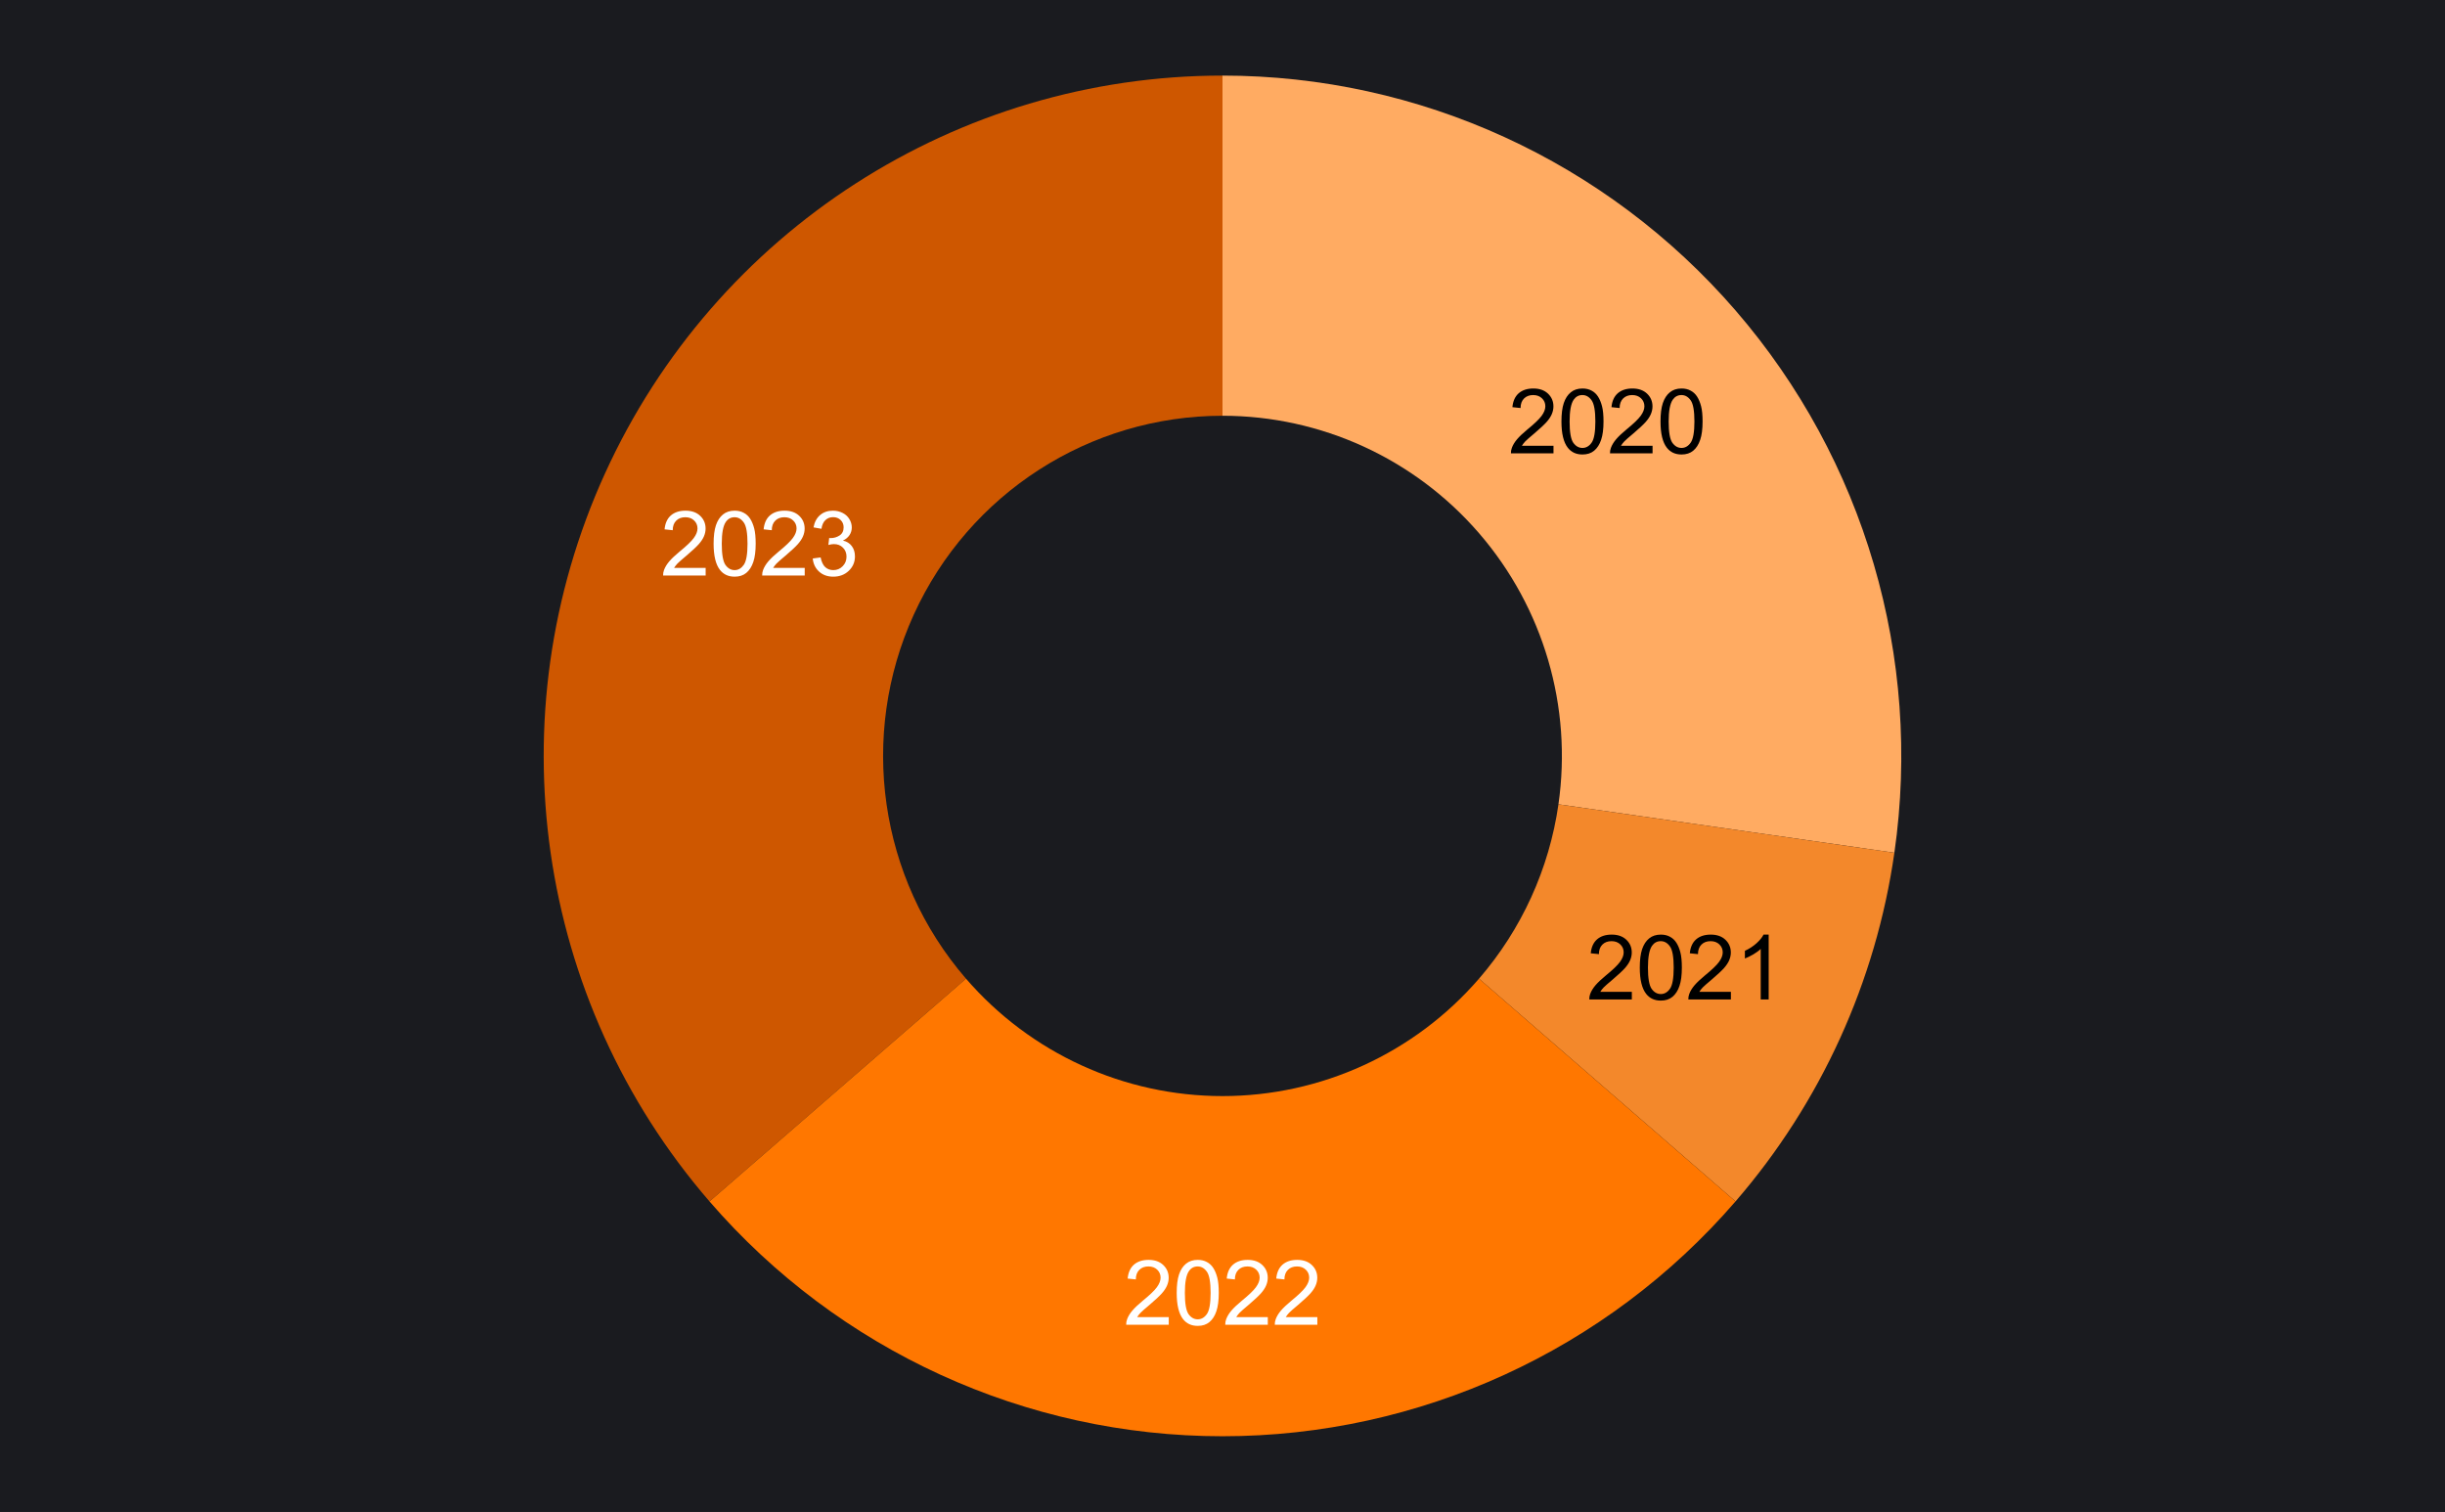 <svg width="600" height="371" viewBox="0 0 600 371" fill="none" xmlns="http://www.w3.org/2000/svg">
<rect x="0" y="0" width="600" height="371" fill="#333333" stroke="none"/>
<g clip-path="url(#clip0_1751_519)">
<path d="M0 0H600V371H0V0Z" fill="#1A1B1F"/>
<path d="M300 18.55C348.424 18.55 394.462 39.575 426.172 76.171C457.883 112.767 472.142 161.329 465.251 209.26L382.625 197.38C386.071 173.414 378.942 149.134 363.086 130.836C347.231 112.537 324.212 102.025 300 102.025V18.55Z" fill="#C9DAF8"/>
<path d="M465.25 209.259C460.696 240.939 447.131 270.641 426.172 294.829L363.086 240.164C373.565 228.071 380.348 213.219 382.625 197.38L465.25 209.259Z" fill="#6D9EEB"/>
<path d="M173.827 294.829C131.025 245.432 120.984 175.601 148.136 116.147C175.288 56.692 234.638 18.55 299.999 18.55V102.025C267.319 102.025 237.644 121.096 224.068 150.823C210.492 180.551 215.512 215.466 236.913 240.165L173.827 294.829Z" fill="#1C4587"/>
<path d="M426.173 294.829C394.462 331.425 348.424 352.45 300.001 352.45C251.577 352.45 205.539 331.425 173.828 294.829L236.914 240.165C252.77 258.463 275.789 268.975 300.001 268.975C324.212 268.975 347.231 258.463 363.087 240.165L426.173 294.829Z" fill="#1155CC"/>
<path d="M382.175 107.316V108.503H375.55C375.54 108.212 375.587 107.925 375.691 107.644C375.868 107.196 376.139 106.753 376.503 106.316C376.878 105.878 377.415 105.373 378.113 104.8C379.206 103.904 379.941 103.196 380.316 102.675C380.701 102.154 380.894 101.659 380.894 101.191C380.894 100.701 380.717 100.29 380.363 99.956C380.019 99.623 379.571 99.456 379.019 99.456C378.425 99.456 377.946 99.633 377.581 99.987C377.227 100.342 377.05 100.837 377.05 101.472L375.785 101.331C375.868 100.394 376.191 99.68 376.753 99.191C377.326 98.691 378.087 98.441 379.035 98.441C380.003 98.441 380.764 98.706 381.316 99.237C381.878 99.769 382.16 100.43 382.16 101.222C382.16 101.628 382.076 102.024 381.91 102.409C381.753 102.795 381.483 103.201 381.097 103.628C380.722 104.055 380.092 104.644 379.206 105.394C378.467 106.008 377.993 106.43 377.785 106.659C377.576 106.878 377.404 107.097 377.269 107.316H382.175ZM383.706 103.566C383.706 102.378 383.826 101.425 384.066 100.706C384.316 99.977 384.68 99.42 385.16 99.034C385.639 98.639 386.243 98.441 386.972 98.441C387.514 98.441 387.988 98.55 388.394 98.769C388.8 98.987 389.134 99.3 389.394 99.706C389.665 100.113 389.873 100.607 390.019 101.191C390.165 101.774 390.238 102.566 390.238 103.566C390.238 104.743 390.118 105.691 389.878 106.409C389.639 107.128 389.279 107.685 388.8 108.081C388.321 108.477 387.712 108.675 386.972 108.675C386.014 108.675 385.259 108.326 384.706 107.628C384.04 106.795 383.706 105.441 383.706 103.566ZM384.972 103.566C384.972 105.212 385.165 106.305 385.55 106.847C385.936 107.389 386.41 107.659 386.972 107.659C387.545 107.659 388.024 107.389 388.41 106.847C388.795 106.295 388.988 105.201 388.988 103.566C388.988 101.909 388.795 100.81 388.41 100.269C388.024 99.727 387.54 99.456 386.956 99.456C386.394 99.456 385.946 99.696 385.613 100.175C385.186 100.79 384.972 101.92 384.972 103.566ZM398.175 107.316V108.503H391.55C391.54 108.212 391.587 107.925 391.691 107.644C391.868 107.196 392.139 106.753 392.503 106.316C392.878 105.878 393.415 105.373 394.113 104.8C395.206 103.904 395.941 103.196 396.316 102.675C396.701 102.154 396.894 101.659 396.894 101.191C396.894 100.701 396.717 100.29 396.363 99.956C396.019 99.623 395.571 99.456 395.019 99.456C394.425 99.456 393.946 99.633 393.581 99.987C393.227 100.342 393.05 100.837 393.05 101.472L391.785 101.331C391.868 100.394 392.191 99.68 392.753 99.191C393.326 98.691 394.087 98.441 395.035 98.441C396.003 98.441 396.764 98.706 397.316 99.237C397.878 99.769 398.16 100.43 398.16 101.222C398.16 101.628 398.076 102.024 397.91 102.409C397.753 102.795 397.483 103.201 397.097 103.628C396.722 104.055 396.092 104.644 395.206 105.394C394.467 106.008 393.993 106.43 393.785 106.659C393.576 106.878 393.404 107.097 393.269 107.316H398.175ZM399.706 103.566C399.706 102.378 399.826 101.425 400.066 100.706C400.316 99.977 400.68 99.42 401.16 99.034C401.639 98.639 402.243 98.441 402.972 98.441C403.514 98.441 403.988 98.55 404.394 98.769C404.8 98.987 405.134 99.3 405.394 99.706C405.665 100.113 405.873 100.607 406.019 101.191C406.165 101.774 406.238 102.566 406.238 103.566C406.238 104.743 406.118 105.691 405.878 106.409C405.639 107.128 405.279 107.685 404.8 108.081C404.321 108.477 403.712 108.675 402.972 108.675C402.014 108.675 401.259 108.326 400.706 107.628C400.04 106.795 399.706 105.441 399.706 103.566ZM400.972 103.566C400.972 105.212 401.165 106.305 401.55 106.847C401.936 107.389 402.41 107.659 402.972 107.659C403.545 107.659 404.024 107.389 404.41 106.847C404.795 106.295 404.988 105.201 404.988 103.566C404.988 101.909 404.795 100.81 404.41 100.269C404.024 99.727 403.54 99.456 402.956 99.456C402.394 99.456 401.946 99.696 401.613 100.175C401.186 100.79 400.972 101.92 400.972 103.566ZM407.566 106.331L408.769 106.144C408.842 106.633 409.035 107.008 409.347 107.269C409.66 107.529 410.097 107.659 410.66 107.659C411.222 107.659 411.639 107.545 411.91 107.316C412.191 107.087 412.332 106.816 412.332 106.503C412.332 106.222 412.207 106.003 411.957 105.847C411.79 105.732 411.373 105.592 410.707 105.425C409.8 105.196 409.17 104.998 408.816 104.831C408.472 104.665 408.212 104.435 408.035 104.144C407.858 103.852 407.769 103.529 407.769 103.175C407.769 102.852 407.842 102.555 407.988 102.284C408.134 102.003 408.337 101.769 408.597 101.581C408.785 101.446 409.04 101.331 409.363 101.238C409.696 101.133 410.055 101.081 410.441 101.081C411.003 101.081 411.498 101.165 411.925 101.331C412.363 101.488 412.686 101.706 412.894 101.988C413.102 102.269 413.243 102.644 413.316 103.113L412.113 103.284C412.061 102.909 411.899 102.618 411.628 102.409C411.368 102.201 410.998 102.097 410.519 102.097C409.957 102.097 409.555 102.191 409.316 102.378C409.076 102.555 408.957 102.774 408.957 103.034C408.957 103.191 409.003 103.331 409.097 103.456C409.201 103.592 409.363 103.701 409.582 103.784C409.696 103.826 410.055 103.93 410.66 104.097C411.535 104.337 412.144 104.529 412.488 104.675C412.831 104.821 413.097 105.034 413.285 105.316C413.483 105.597 413.582 105.946 413.582 106.363C413.582 106.779 413.462 107.17 413.222 107.534C412.993 107.889 412.649 108.17 412.191 108.378C411.743 108.576 411.233 108.675 410.66 108.675C409.722 108.675 409.003 108.477 408.503 108.081C408.014 107.685 407.701 107.102 407.566 106.331Z" fill="black"/>
<path d="M401.445 241.328V242.515H394.82C394.809 242.223 394.856 241.937 394.96 241.656C395.137 241.208 395.408 240.765 395.773 240.328C396.148 239.89 396.684 239.385 397.382 238.812C398.476 237.916 399.21 237.208 399.585 236.687C399.971 236.166 400.164 235.671 400.164 235.203C400.164 234.713 399.986 234.302 399.632 233.968C399.289 233.635 398.841 233.468 398.289 233.468C397.695 233.468 397.216 233.645 396.851 234C396.497 234.354 396.32 234.848 396.32 235.484L395.054 235.343C395.137 234.406 395.46 233.692 396.023 233.203C396.596 232.703 397.356 232.453 398.304 232.453C399.273 232.453 400.033 232.718 400.585 233.25C401.148 233.781 401.429 234.442 401.429 235.234C401.429 235.64 401.346 236.036 401.179 236.421C401.023 236.807 400.752 237.213 400.367 237.64C399.992 238.067 399.361 238.656 398.476 239.406C397.736 240.02 397.262 240.442 397.054 240.671C396.846 240.89 396.674 241.109 396.539 241.328H401.445ZM402.976 237.578C402.976 236.39 403.096 235.437 403.335 234.718C403.585 233.989 403.95 233.432 404.429 233.046C404.908 232.651 405.512 232.453 406.242 232.453C406.783 232.453 407.257 232.562 407.664 232.781C408.07 233 408.403 233.312 408.664 233.718C408.934 234.125 409.143 234.619 409.289 235.203C409.434 235.786 409.507 236.578 409.507 237.578C409.507 238.755 409.387 239.703 409.148 240.421C408.908 241.14 408.549 241.697 408.07 242.093C407.591 242.489 406.981 242.687 406.242 242.687C405.283 242.687 404.528 242.338 403.976 241.64C403.309 240.807 402.976 239.453 402.976 237.578ZM404.242 237.578C404.242 239.223 404.434 240.317 404.82 240.859C405.205 241.401 405.679 241.671 406.242 241.671C406.815 241.671 407.294 241.401 407.679 240.859C408.065 240.307 408.257 239.213 408.257 237.578C408.257 235.921 408.065 234.822 407.679 234.281C407.294 233.739 406.809 233.468 406.226 233.468C405.664 233.468 405.216 233.708 404.882 234.187C404.455 234.802 404.242 235.932 404.242 237.578ZM417.445 241.328V242.515H410.82C410.809 242.223 410.856 241.937 410.96 241.656C411.137 241.208 411.408 240.765 411.773 240.328C412.148 239.89 412.684 239.385 413.382 238.812C414.476 237.916 415.21 237.208 415.585 236.687C415.971 236.166 416.164 235.671 416.164 235.203C416.164 234.713 415.986 234.302 415.632 233.968C415.289 233.635 414.841 233.468 414.289 233.468C413.695 233.468 413.216 233.645 412.851 234C412.497 234.354 412.32 234.848 412.32 235.484L411.054 235.343C411.137 234.406 411.46 233.692 412.023 233.203C412.596 232.703 413.356 232.453 414.304 232.453C415.273 232.453 416.033 232.718 416.585 233.25C417.148 233.781 417.429 234.442 417.429 235.234C417.429 235.64 417.346 236.036 417.179 236.421C417.023 236.807 416.752 237.213 416.367 237.64C415.992 238.067 415.361 238.656 414.476 239.406C413.736 240.02 413.262 240.442 413.054 240.671C412.846 240.89 412.674 241.109 412.539 241.328H417.445ZM423.617 242.515H422.382V234.671C422.091 234.953 421.7 235.239 421.21 235.531C420.731 235.812 420.304 236.02 419.929 236.156V234.968C420.617 234.645 421.216 234.255 421.726 233.796C422.247 233.338 422.611 232.89 422.82 232.453H423.617V242.515ZM426.835 240.343L428.039 240.156C428.111 240.645 428.304 241.02 428.617 241.281C428.929 241.541 429.367 241.671 429.929 241.671C430.492 241.671 430.908 241.557 431.179 241.328C431.46 241.098 431.601 240.828 431.601 240.515C431.601 240.234 431.476 240.015 431.226 239.859C431.059 239.744 430.643 239.604 429.976 239.437C429.07 239.208 428.44 239.01 428.085 238.843C427.742 238.677 427.481 238.447 427.304 238.156C427.127 237.864 427.039 237.541 427.039 237.187C427.039 236.864 427.111 236.567 427.257 236.296C427.403 236.015 427.606 235.781 427.867 235.593C428.054 235.458 428.309 235.343 428.632 235.25C428.966 235.145 429.325 235.093 429.71 235.093C430.273 235.093 430.768 235.177 431.195 235.343C431.632 235.5 431.955 235.718 432.164 236C432.372 236.281 432.512 236.656 432.585 237.125L431.382 237.296C431.33 236.921 431.169 236.63 430.898 236.421C430.637 236.213 430.268 236.109 429.789 236.109C429.226 236.109 428.825 236.203 428.585 236.39C428.346 236.567 428.226 236.786 428.226 237.046C428.226 237.203 428.273 237.343 428.367 237.468C428.471 237.604 428.632 237.713 428.851 237.796C428.966 237.838 429.325 237.942 429.929 238.109C430.804 238.348 431.414 238.541 431.757 238.687C432.101 238.833 432.367 239.046 432.554 239.328C432.752 239.609 432.851 239.958 432.851 240.375C432.851 240.791 432.731 241.182 432.492 241.546C432.262 241.901 431.919 242.182 431.46 242.39C431.012 242.588 430.502 242.687 429.929 242.687C428.992 242.687 428.273 242.489 427.773 242.093C427.283 241.697 426.971 241.114 426.835 240.343Z" fill="black"/>
<path d="M287.546 327.597V328.784H280.921C280.911 328.493 280.958 328.206 281.062 327.925C281.239 327.477 281.51 327.034 281.874 326.597C282.249 326.159 282.786 325.654 283.484 325.081C284.578 324.185 285.312 323.477 285.687 322.956C286.072 322.435 286.265 321.94 286.265 321.472C286.265 320.982 286.088 320.571 285.734 320.237C285.39 319.904 284.942 319.737 284.39 319.737C283.796 319.737 283.317 319.914 282.953 320.269C282.598 320.623 282.421 321.118 282.421 321.753L281.156 321.612C281.239 320.675 281.562 319.961 282.124 319.472C282.697 318.972 283.458 318.722 284.406 318.722C285.374 318.722 286.135 318.987 286.687 319.519C287.249 320.05 287.531 320.711 287.531 321.503C287.531 321.909 287.447 322.305 287.281 322.69C287.124 323.076 286.854 323.482 286.468 323.909C286.093 324.336 285.463 324.925 284.578 325.675C283.838 326.289 283.364 326.711 283.156 326.94C282.947 327.159 282.776 327.378 282.64 327.597H287.546ZM289.078 323.847C289.078 322.659 289.197 321.706 289.437 320.987C289.687 320.258 290.052 319.701 290.531 319.315C291.01 318.92 291.614 318.722 292.343 318.722C292.885 318.722 293.359 318.831 293.765 319.05C294.171 319.269 294.505 319.581 294.765 319.987C295.036 320.394 295.244 320.888 295.39 321.472C295.536 322.055 295.609 322.847 295.609 323.847C295.609 325.024 295.489 325.972 295.249 326.69C295.01 327.409 294.651 327.966 294.171 328.362C293.692 328.758 293.083 328.956 292.343 328.956C291.385 328.956 290.63 328.607 290.078 327.909C289.411 327.076 289.078 325.722 289.078 323.847ZM290.343 323.847C290.343 325.493 290.536 326.586 290.921 327.128C291.307 327.67 291.781 327.94 292.343 327.94C292.916 327.94 293.395 327.67 293.781 327.128C294.166 326.576 294.359 325.482 294.359 323.847C294.359 322.19 294.166 321.091 293.781 320.55C293.395 320.008 292.911 319.737 292.328 319.737C291.765 319.737 291.317 319.977 290.984 320.456C290.557 321.071 290.343 322.201 290.343 323.847ZM303.546 327.597V328.784H296.921C296.911 328.493 296.958 328.206 297.062 327.925C297.239 327.477 297.51 327.034 297.874 326.597C298.249 326.159 298.786 325.654 299.484 325.081C300.578 324.185 301.312 323.477 301.687 322.956C302.072 322.435 302.265 321.94 302.265 321.472C302.265 320.982 302.088 320.571 301.734 320.237C301.39 319.904 300.942 319.737 300.39 319.737C299.796 319.737 299.317 319.914 298.953 320.269C298.598 320.623 298.421 321.118 298.421 321.753L297.156 321.612C297.239 320.675 297.562 319.961 298.124 319.472C298.697 318.972 299.458 318.722 300.406 318.722C301.374 318.722 302.135 318.987 302.687 319.519C303.249 320.05 303.531 320.711 303.531 321.503C303.531 321.909 303.447 322.305 303.281 322.69C303.124 323.076 302.854 323.482 302.468 323.909C302.093 324.336 301.463 324.925 300.578 325.675C299.838 326.289 299.364 326.711 299.156 326.94C298.947 327.159 298.776 327.378 298.64 327.597H303.546ZM311.546 327.597V328.784H304.921C304.911 328.493 304.958 328.206 305.062 327.925C305.239 327.477 305.51 327.034 305.874 326.597C306.249 326.159 306.786 325.654 307.484 325.081C308.578 324.185 309.312 323.477 309.687 322.956C310.072 322.435 310.265 321.94 310.265 321.472C310.265 320.982 310.088 320.571 309.734 320.237C309.39 319.904 308.942 319.737 308.39 319.737C307.796 319.737 307.317 319.914 306.953 320.269C306.598 320.623 306.421 321.118 306.421 321.753L305.156 321.612C305.239 320.675 305.562 319.961 306.124 319.472C306.697 318.972 307.458 318.722 308.406 318.722C309.374 318.722 310.135 318.987 310.687 319.519C311.249 320.05 311.531 320.711 311.531 321.503C311.531 321.909 311.447 322.305 311.281 322.69C311.124 323.076 310.854 323.482 310.468 323.909C310.093 324.336 309.463 324.925 308.578 325.675C307.838 326.289 307.364 326.711 307.156 326.94C306.947 327.159 306.776 327.378 306.64 327.597H311.546ZM312.937 326.612L314.14 326.425C314.213 326.914 314.406 327.289 314.718 327.55C315.031 327.81 315.468 327.94 316.031 327.94C316.593 327.94 317.01 327.826 317.281 327.597C317.562 327.368 317.703 327.097 317.703 326.784C317.703 326.503 317.578 326.284 317.328 326.128C317.161 326.013 316.744 325.873 316.078 325.706C315.171 325.477 314.541 325.279 314.187 325.112C313.843 324.946 313.583 324.716 313.406 324.425C313.229 324.133 313.14 323.81 313.14 323.456C313.14 323.133 313.213 322.836 313.359 322.565C313.505 322.284 313.708 322.05 313.968 321.862C314.156 321.727 314.411 321.612 314.734 321.519C315.067 321.414 315.427 321.362 315.812 321.362C316.374 321.362 316.869 321.446 317.296 321.612C317.734 321.769 318.057 321.987 318.265 322.269C318.473 322.55 318.614 322.925 318.687 323.394L317.484 323.565C317.432 323.19 317.27 322.899 316.999 322.69C316.739 322.482 316.369 322.378 315.89 322.378C315.328 322.378 314.927 322.472 314.687 322.659C314.447 322.836 314.328 323.055 314.328 323.315C314.328 323.472 314.374 323.612 314.468 323.737C314.572 323.873 314.734 323.982 314.953 324.065C315.067 324.107 315.427 324.211 316.031 324.378C316.906 324.618 317.515 324.81 317.859 324.956C318.203 325.102 318.468 325.315 318.656 325.597C318.854 325.878 318.953 326.227 318.953 326.644C318.953 327.06 318.833 327.451 318.593 327.815C318.364 328.17 318.02 328.451 317.562 328.659C317.114 328.857 316.604 328.956 316.031 328.956C315.093 328.956 314.374 328.758 313.874 328.362C313.385 327.966 313.072 327.383 312.937 326.612Z" fill="white"/>
<path d="M173.65 137.297V138.485H167.025C167.014 138.193 167.061 137.907 167.165 137.625C167.343 137.178 167.613 136.735 167.978 136.297C168.353 135.86 168.889 135.355 169.587 134.782C170.681 133.886 171.415 133.178 171.79 132.657C172.176 132.136 172.369 131.641 172.369 131.172C172.369 130.683 172.192 130.271 171.837 129.938C171.494 129.605 171.046 129.438 170.494 129.438C169.9 129.438 169.421 129.615 169.056 129.969C168.702 130.323 168.525 130.818 168.525 131.454L167.259 131.313C167.343 130.375 167.665 129.662 168.228 129.172C168.801 128.672 169.561 128.422 170.509 128.422C171.478 128.422 172.238 128.688 172.79 129.219C173.353 129.75 173.634 130.412 173.634 131.204C173.634 131.61 173.551 132.006 173.384 132.391C173.228 132.777 172.957 133.183 172.572 133.61C172.197 134.037 171.567 134.625 170.681 135.375C169.942 135.99 169.468 136.412 169.259 136.641C169.051 136.86 168.879 137.079 168.744 137.297H173.65ZM175.181 133.547C175.181 132.36 175.301 131.407 175.54 130.688C175.79 129.959 176.155 129.402 176.634 129.016C177.113 128.62 177.718 128.422 178.447 128.422C178.988 128.422 179.462 128.532 179.869 128.75C180.275 128.969 180.608 129.282 180.869 129.688C181.139 130.094 181.348 130.589 181.494 131.172C181.639 131.756 181.712 132.547 181.712 133.547C181.712 134.724 181.593 135.672 181.353 136.391C181.113 137.11 180.754 137.667 180.275 138.063C179.796 138.459 179.186 138.657 178.447 138.657C177.488 138.657 176.733 138.308 176.181 137.61C175.514 136.777 175.181 135.422 175.181 133.547ZM176.447 133.547C176.447 135.193 176.639 136.287 177.025 136.829C177.41 137.37 177.884 137.641 178.447 137.641C179.02 137.641 179.499 137.37 179.884 136.829C180.27 136.277 180.462 135.183 180.462 133.547C180.462 131.891 180.27 130.792 179.884 130.25C179.499 129.709 179.014 129.438 178.431 129.438C177.869 129.438 177.421 129.678 177.087 130.157C176.66 130.771 176.447 131.902 176.447 133.547ZM189.65 137.297V138.485H183.025C183.014 138.193 183.061 137.907 183.165 137.625C183.343 137.178 183.613 136.735 183.978 136.297C184.353 135.86 184.889 135.355 185.587 134.782C186.681 133.886 187.415 133.178 187.79 132.657C188.176 132.136 188.369 131.641 188.369 131.172C188.369 130.683 188.192 130.271 187.837 129.938C187.494 129.605 187.046 129.438 186.494 129.438C185.9 129.438 185.421 129.615 185.056 129.969C184.702 130.323 184.525 130.818 184.525 131.454L183.259 131.313C183.343 130.375 183.665 129.662 184.228 129.172C184.801 128.672 185.561 128.422 186.509 128.422C187.478 128.422 188.238 128.688 188.79 129.219C189.353 129.75 189.634 130.412 189.634 131.204C189.634 131.61 189.551 132.006 189.384 132.391C189.228 132.777 188.957 133.183 188.572 133.61C188.197 134.037 187.567 134.625 186.681 135.375C185.942 135.99 185.468 136.412 185.259 136.641C185.051 136.86 184.879 137.079 184.744 137.297H189.65ZM191.197 135.844L192.415 135.672C192.561 136.37 192.801 136.875 193.134 137.188C193.478 137.49 193.895 137.641 194.384 137.641C194.968 137.641 195.457 137.443 195.853 137.047C196.249 136.641 196.447 136.141 196.447 135.547C196.447 134.985 196.259 134.521 195.884 134.157C195.52 133.792 195.056 133.61 194.494 133.61C194.254 133.61 193.962 133.652 193.619 133.735L193.759 132.657C193.843 132.667 193.905 132.672 193.947 132.672C194.478 132.672 194.952 132.537 195.369 132.266C195.785 131.995 195.994 131.573 195.994 131C195.994 130.553 195.843 130.183 195.54 129.891C195.238 129.589 194.843 129.438 194.353 129.438C193.874 129.438 193.473 129.589 193.15 129.891C192.837 130.183 192.634 130.631 192.54 131.235L191.322 131.016C191.468 130.193 191.806 129.558 192.337 129.11C192.869 128.652 193.53 128.422 194.322 128.422C194.874 128.422 195.379 128.542 195.837 128.782C196.296 129.011 196.645 129.329 196.884 129.735C197.134 130.141 197.259 130.573 197.259 131.032C197.259 131.459 197.145 131.849 196.915 132.204C196.686 132.558 196.343 132.844 195.884 133.063C196.478 133.198 196.936 133.48 197.259 133.907C197.593 134.334 197.759 134.875 197.759 135.532C197.759 136.407 197.436 137.146 196.79 137.75C196.155 138.355 195.353 138.657 194.384 138.657C193.499 138.657 192.764 138.396 192.181 137.875C191.608 137.355 191.28 136.678 191.197 135.844ZM199.04 136.313L200.244 136.125C200.317 136.615 200.509 136.99 200.822 137.25C201.134 137.511 201.572 137.641 202.134 137.641C202.697 137.641 203.113 137.527 203.384 137.297C203.665 137.068 203.806 136.797 203.806 136.485C203.806 136.204 203.681 135.985 203.431 135.829C203.264 135.714 202.848 135.573 202.181 135.407C201.275 135.178 200.645 134.98 200.29 134.813C199.947 134.646 199.686 134.417 199.509 134.125C199.332 133.834 199.244 133.511 199.244 133.157C199.244 132.834 199.317 132.537 199.462 132.266C199.608 131.985 199.811 131.75 200.072 131.563C200.259 131.428 200.514 131.313 200.837 131.219C201.171 131.115 201.53 131.063 201.915 131.063C202.478 131.063 202.973 131.146 203.4 131.313C203.837 131.469 204.16 131.688 204.369 131.969C204.577 132.25 204.718 132.625 204.79 133.094L203.587 133.266C203.535 132.891 203.374 132.599 203.103 132.391C202.843 132.183 202.473 132.079 201.994 132.079C201.431 132.079 201.03 132.172 200.79 132.36C200.551 132.537 200.431 132.756 200.431 133.016C200.431 133.172 200.478 133.313 200.572 133.438C200.676 133.573 200.837 133.683 201.056 133.766C201.171 133.808 201.53 133.912 202.134 134.079C203.009 134.318 203.619 134.511 203.962 134.657C204.306 134.803 204.572 135.016 204.759 135.297C204.957 135.579 205.056 135.928 205.056 136.344C205.056 136.761 204.936 137.152 204.697 137.516C204.468 137.87 204.124 138.152 203.665 138.36C203.218 138.558 202.707 138.657 202.134 138.657C201.197 138.657 200.478 138.459 199.978 138.063C199.488 137.667 199.176 137.084 199.04 136.313Z" fill="white"/>
<g clip-path="url(#clip1_1751_519)">
<path d="M0 0H600V371H0V0Z" fill="#1A1B1F"/>
<path d="M300 18.55C348.315 18.55 394.249 39.575 425.889 76.171C457.528 112.767 471.755 161.329 464.879 209.26L382.44 197.38C385.878 173.414 378.764 149.134 362.944 130.836C347.125 112.537 324.157 102.025 300 102.025V18.55Z" fill="#FFAB62"/>
<path d="M464.88 209.259C460.336 240.939 446.801 270.641 425.89 294.829L362.945 240.164C373.401 228.071 380.168 213.219 382.441 197.38L464.88 209.259Z" fill="#F3882B"/>
<path d="M174.112 294.829C131.406 245.432 121.388 175.601 148.479 116.147C175.57 56.692 234.787 18.55 300.001 18.55V102.025C267.394 102.025 237.786 121.096 224.24 150.823C210.695 180.551 215.703 215.466 237.057 240.165L174.112 294.829Z" fill="#CE5700"/>
<path d="M425.889 294.829C394.249 331.425 348.315 352.45 300 352.45C251.685 352.45 205.751 331.425 174.111 294.829L237.056 240.165C252.875 258.463 275.843 268.975 300 268.975C324.157 268.975 347.125 258.463 362.944 240.165L425.889 294.829Z" fill="#FF7700"/>
<path d="M381.226 109.387V111.255H370.78C370.769 110.782 370.844 110.333 371.005 109.906C371.27 109.191 371.695 108.487 372.283 107.795C372.87 107.102 373.716 106.301 374.821 105.389C376.547 103.982 377.71 102.869 378.308 102.05C378.918 101.219 379.223 100.435 379.223 99.696C379.223 98.923 378.947 98.272 378.394 97.741C377.842 97.21 377.123 96.945 376.236 96.945C375.304 96.945 374.556 97.228 373.992 97.793C373.428 98.358 373.146 99.137 373.146 100.129L371.143 99.921C371.281 98.433 371.793 97.297 372.68 96.512C373.577 95.728 374.78 95.336 376.288 95.336C377.796 95.336 378.993 95.757 379.879 96.599C380.765 97.441 381.209 98.485 381.209 99.731C381.209 100.365 381.076 100.994 380.812 101.617C380.558 102.228 380.132 102.875 379.534 103.555C378.935 104.224 377.94 105.153 376.547 106.341C375.373 107.322 374.619 107.985 374.285 108.331C373.963 108.677 373.693 109.029 373.474 109.387H381.226ZM383.177 103.434C383.177 101.565 383.367 100.06 383.747 98.918C384.138 97.764 384.713 96.882 385.473 96.27C386.233 95.647 387.188 95.336 388.339 95.336C389.191 95.336 389.933 95.509 390.566 95.855C391.211 96.189 391.74 96.68 392.155 97.326C392.569 97.972 392.897 98.762 393.139 99.696C393.381 100.619 393.501 101.865 393.501 103.434C393.501 105.291 393.306 106.791 392.914 107.933C392.535 109.075 391.965 109.963 391.205 110.598C390.457 111.221 389.502 111.532 388.339 111.532C386.808 111.532 385.611 110.984 384.748 109.888C383.701 108.562 383.177 106.41 383.177 103.434ZM385.18 103.434C385.18 106.041 385.479 107.777 386.077 108.643C386.687 109.496 387.441 109.923 388.339 109.923C389.225 109.923 389.974 109.49 390.584 108.625C391.194 107.76 391.499 106.03 391.499 103.434C391.499 100.827 391.194 99.097 390.584 98.243C389.974 97.378 389.22 96.945 388.322 96.945C387.424 96.945 386.71 97.326 386.181 98.087C385.513 99.044 385.18 100.827 385.18 103.434ZM405.535 109.387V111.255H395.09C395.078 110.782 395.153 110.333 395.314 109.906C395.579 109.191 396.005 108.487 396.592 107.795C397.179 107.102 398.025 106.301 399.13 105.389C400.856 103.982 402.019 102.869 402.617 102.05C403.228 101.219 403.533 100.435 403.533 99.696C403.533 98.923 403.256 98.272 402.704 97.741C402.151 97.21 401.432 96.945 400.546 96.945C399.613 96.945 398.865 97.228 398.301 97.793C397.737 98.358 397.455 99.137 397.455 100.129L395.452 99.921C395.591 98.433 396.103 97.297 396.989 96.512C397.887 95.728 399.09 95.336 400.597 95.336C402.105 95.336 403.302 95.757 404.189 96.599C405.075 97.441 405.518 98.485 405.518 99.731C405.518 100.365 405.386 100.994 405.121 101.617C404.868 102.228 404.442 102.875 403.843 103.555C403.245 104.224 402.249 105.153 400.856 106.341C399.682 107.322 398.928 107.985 398.595 108.331C398.272 108.677 398.002 109.029 397.783 109.387H405.535ZM407.486 103.434C407.486 101.565 407.676 100.06 408.056 98.918C408.447 97.764 409.023 96.882 409.783 96.27C410.542 95.647 411.498 95.336 412.649 95.336C413.5 95.336 414.243 95.509 414.876 95.855C415.52 96.189 416.05 96.68 416.464 97.326C416.879 97.972 417.207 98.762 417.448 99.696C417.69 100.619 417.811 101.865 417.811 103.434C417.811 105.291 417.615 106.791 417.224 107.933C416.844 109.075 416.274 109.963 415.515 110.598C414.766 111.221 413.811 111.532 412.649 111.532C411.118 111.532 409.921 110.984 409.057 109.888C408.01 108.562 407.486 106.41 407.486 103.434ZM409.489 103.434C409.489 106.041 409.788 107.777 410.387 108.643C410.997 109.496 411.751 109.923 412.649 109.923C413.535 109.923 414.283 109.49 414.893 108.625C415.503 107.76 415.808 106.03 415.808 103.434C415.808 100.827 415.503 99.097 414.893 98.243C414.283 97.378 413.529 96.945 412.631 96.945C411.733 96.945 411.02 97.326 410.49 98.087C409.823 99.044 409.489 100.827 409.489 103.434Z" fill="black"/>
<path d="M400.45 243.399V245.267H390.005C389.994 244.794 390.068 244.345 390.23 243.918C390.494 243.202 390.92 242.499 391.507 241.807C392.094 241.114 392.94 240.313 394.045 239.401C395.772 237.994 396.934 236.881 397.533 236.062C398.143 235.231 398.448 234.447 398.448 233.708C398.448 232.935 398.171 232.284 397.619 231.753C397.067 231.222 396.347 230.957 395.461 230.957C394.529 230.957 393.78 231.24 393.216 231.805C392.652 232.37 392.37 233.149 392.37 234.141L390.368 233.933C390.506 232.445 391.018 231.309 391.904 230.524C392.802 229.74 394.005 229.348 395.513 229.348C397.02 229.348 398.218 229.769 399.104 230.611C399.99 231.453 400.433 232.497 400.433 233.743C400.433 234.377 400.301 235.006 400.036 235.629C399.783 236.24 399.357 236.886 398.759 237.567C398.16 238.236 397.164 239.165 395.772 240.353C394.598 241.334 393.844 241.997 393.51 242.343C393.188 242.689 392.917 243.041 392.698 243.399H400.45ZM402.401 237.446C402.401 235.577 402.591 234.072 402.971 232.93C403.363 231.776 403.938 230.893 404.698 230.282C405.457 229.659 406.413 229.348 407.564 229.348C408.416 229.348 409.158 229.521 409.791 229.867C410.436 230.201 410.965 230.692 411.379 231.338C411.794 231.984 412.122 232.774 412.363 233.708C412.605 234.631 412.726 235.877 412.726 237.446C412.726 239.303 412.53 240.803 412.139 241.945C411.759 243.087 411.189 243.975 410.43 244.61C409.682 245.233 408.726 245.544 407.564 245.544C406.033 245.544 404.836 244.996 403.973 243.9C402.925 242.574 402.401 240.422 402.401 237.446ZM404.404 237.446C404.404 240.053 404.703 241.789 405.302 242.655C405.912 243.508 406.666 243.935 407.564 243.935C408.45 243.935 409.198 243.502 409.808 242.637C410.418 241.772 410.723 240.042 410.723 237.446C410.723 234.839 410.418 233.108 409.808 232.255C409.198 231.39 408.444 230.957 407.546 230.957C406.649 230.957 405.935 231.338 405.406 232.099C404.738 233.056 404.404 234.839 404.404 237.446ZM424.76 243.399V245.267H414.314C414.303 244.794 414.378 244.345 414.539 243.918C414.804 243.202 415.229 242.499 415.817 241.807C416.404 241.114 417.25 240.313 418.355 239.401C420.081 237.994 421.244 236.881 421.842 236.062C422.452 235.231 422.757 234.447 422.757 233.708C422.757 232.935 422.481 232.284 421.928 231.753C421.376 231.222 420.657 230.957 419.77 230.957C418.838 230.957 418.09 231.24 417.526 231.805C416.962 232.37 416.68 233.149 416.68 234.141L414.677 233.933C414.815 232.445 415.327 231.309 416.214 230.524C417.111 229.74 418.314 229.348 419.822 229.348C421.33 229.348 422.527 229.769 423.413 230.611C424.299 231.453 424.743 232.497 424.743 233.743C424.743 234.377 424.61 235.006 424.346 235.629C424.092 236.24 423.666 236.886 423.068 237.567C422.469 238.236 421.474 239.165 420.081 240.353C418.907 241.334 418.153 241.997 417.819 242.343C417.497 242.689 417.227 243.041 417.008 243.399H424.76ZM434.031 245.267H432.08V232.86C431.62 233.31 431.01 233.76 430.25 234.21C429.491 234.648 428.806 234.983 428.196 235.214V233.328C429.289 232.82 430.239 232.203 431.044 231.476C431.862 230.738 432.437 230.028 432.771 229.348H434.031V245.267Z" fill="black"/>
<path d="M286.81 323.221V325.09H276.364C276.353 324.617 276.428 324.167 276.589 323.74C276.854 323.025 277.279 322.322 277.867 321.629C278.454 320.937 279.3 320.135 280.404 319.224C282.131 317.817 283.294 316.703 283.892 315.884C284.502 315.054 284.807 314.269 284.807 313.531C284.807 312.758 284.531 312.106 283.978 311.576C283.426 311.045 282.707 310.78 281.82 310.78C280.888 310.78 280.14 311.062 279.576 311.628C279.012 312.193 278.73 312.972 278.73 313.964L276.727 313.756C276.865 312.268 277.377 311.132 278.264 310.347C279.161 309.563 280.364 309.17 281.872 309.17C283.38 309.17 284.577 309.591 285.463 310.434C286.349 311.276 286.793 312.32 286.793 313.566C286.793 314.2 286.66 314.829 286.396 315.452C286.142 316.063 285.716 316.709 285.118 317.39C284.519 318.059 283.524 318.988 282.131 320.176C280.957 321.156 280.203 321.82 279.869 322.166C279.547 322.512 279.276 322.864 279.058 323.221H286.81ZM288.761 317.269C288.761 315.4 288.951 313.894 289.331 312.752C289.722 311.599 290.297 310.716 291.057 310.105C291.817 309.482 292.772 309.17 293.923 309.17C294.775 309.17 295.517 309.343 296.15 309.69C296.795 310.024 297.324 310.514 297.739 311.16C298.153 311.806 298.481 312.597 298.723 313.531C298.965 314.454 299.085 315.7 299.085 317.269C299.085 319.126 298.89 320.626 298.498 321.768C298.119 322.91 297.549 323.798 296.789 324.433C296.041 325.056 295.086 325.367 293.923 325.367C292.392 325.367 291.195 324.819 290.332 323.723C289.285 322.397 288.761 320.245 288.761 317.269ZM290.764 317.269C290.764 319.876 291.063 321.612 291.661 322.477C292.271 323.331 293.025 323.758 293.923 323.758C294.809 323.758 295.558 323.325 296.168 322.46C296.778 321.595 297.083 319.864 297.083 317.269C297.083 314.662 296.778 312.931 296.168 312.077C295.558 311.212 294.804 310.78 293.906 310.78C293.008 310.78 292.294 311.16 291.765 311.922C291.097 312.879 290.764 314.662 290.764 317.269ZM311.119 323.221V325.09H300.674C300.662 324.617 300.737 324.167 300.898 323.74C301.163 323.025 301.589 322.322 302.176 321.629C302.763 320.937 303.609 320.135 304.714 319.224C306.44 317.817 307.603 316.703 308.201 315.884C308.811 315.054 309.117 314.269 309.117 313.531C309.117 312.758 308.84 312.106 308.288 311.576C307.735 311.045 307.016 310.78 306.13 310.78C305.197 310.78 304.449 311.062 303.885 311.628C303.321 312.193 303.039 312.972 303.039 313.964L301.036 313.756C301.175 312.268 301.687 311.132 302.573 310.347C303.471 309.563 304.674 309.17 306.181 309.17C307.689 309.17 308.886 309.591 309.773 310.434C310.659 311.276 311.102 312.32 311.102 313.566C311.102 314.2 310.97 314.829 310.705 315.452C310.452 316.063 310.026 316.709 309.427 317.39C308.829 318.059 307.833 318.988 306.44 320.176C305.266 321.156 304.512 321.82 304.179 322.166C303.856 322.512 303.586 322.864 303.367 323.221H311.119ZM323.274 323.221V325.09H312.829C312.817 324.617 312.892 324.167 313.053 323.74C313.318 323.025 313.744 322.322 314.331 321.629C314.918 320.937 315.764 320.135 316.869 319.224C318.595 317.817 319.758 316.703 320.356 315.884C320.966 315.054 321.271 314.269 321.271 313.531C321.271 312.758 320.995 312.106 320.442 311.576C319.89 311.045 319.171 310.78 318.284 310.78C317.352 310.78 316.604 311.062 316.04 311.628C315.476 312.193 315.194 312.972 315.194 313.964L313.191 313.756C313.329 312.268 313.841 311.132 314.728 310.347C315.625 309.563 316.828 309.17 318.336 309.17C319.844 309.17 321.041 309.591 321.927 310.434C322.814 311.276 323.257 312.32 323.257 313.566C323.257 314.2 323.124 314.829 322.86 315.452C322.606 316.063 322.181 316.709 321.582 317.39C320.983 318.059 319.988 318.988 318.595 320.176C317.421 321.156 316.667 321.82 316.333 322.166C316.011 322.512 315.741 322.864 315.522 323.221H323.274Z" fill="white"/>
<path d="M173.167 139.368V141.237H162.722C162.71 140.764 162.785 140.314 162.946 139.887C163.211 139.172 163.637 138.469 164.224 137.776C164.811 137.084 165.657 136.282 166.762 135.371C168.488 133.964 169.651 132.85 170.249 132.031C170.86 131.201 171.165 130.416 171.165 129.678C171.165 128.905 170.888 128.253 170.336 127.723C169.783 127.192 169.064 126.927 168.178 126.927C167.245 126.927 166.497 127.209 165.933 127.775C165.369 128.34 165.087 129.119 165.087 130.111L163.084 129.903C163.223 128.415 163.735 127.279 164.621 126.494C165.519 125.71 166.722 125.317 168.229 125.317C169.737 125.317 170.934 125.738 171.821 126.581C172.707 127.423 173.15 128.467 173.15 129.713C173.15 130.347 173.018 130.976 172.753 131.599C172.5 132.21 172.074 132.856 171.475 133.537C170.877 134.206 169.881 135.135 168.488 136.323C167.314 137.303 166.56 137.967 166.227 138.313C165.904 138.659 165.634 139.011 165.415 139.368H173.167ZM175.118 133.416C175.118 131.547 175.308 130.041 175.688 128.899C176.079 127.746 176.655 126.863 177.415 126.252C178.174 125.629 179.13 125.317 180.281 125.317C181.132 125.317 181.875 125.49 182.508 125.837C183.152 126.171 183.682 126.661 184.096 127.307C184.511 127.953 184.839 128.744 185.08 129.678C185.322 130.601 185.443 131.847 185.443 133.416C185.443 135.273 185.247 136.773 184.856 137.915C184.476 139.057 183.906 139.945 183.147 140.58C182.398 141.203 181.443 141.514 180.281 141.514C178.75 141.514 177.553 140.966 176.689 139.87C175.642 138.543 175.118 136.392 175.118 133.416ZM177.121 133.416C177.121 136.023 177.42 137.759 178.019 138.624C178.629 139.478 179.383 139.905 180.281 139.905C181.167 139.905 181.915 139.472 182.525 138.607C183.135 137.742 183.44 136.011 183.44 133.416C183.44 130.809 183.135 129.078 182.525 128.224C181.915 127.359 181.161 126.927 180.263 126.927C179.366 126.927 178.652 127.307 178.122 128.069C177.455 129.026 177.121 130.809 177.121 133.416ZM197.477 139.368V141.237H187.031C187.02 140.764 187.095 140.314 187.256 139.887C187.52 139.172 187.946 138.469 188.533 137.776C189.12 137.084 189.966 136.282 191.071 135.371C192.798 133.964 193.96 132.85 194.559 132.031C195.169 131.201 195.474 130.416 195.474 129.678C195.474 128.905 195.198 128.253 194.645 127.723C194.093 127.192 193.373 126.927 192.487 126.927C191.555 126.927 190.807 127.209 190.243 127.775C189.679 128.34 189.397 129.119 189.397 130.111L187.394 129.903C187.532 128.415 188.044 127.279 188.93 126.494C189.828 125.71 191.031 125.317 192.539 125.317C194.047 125.317 195.244 125.738 196.13 126.581C197.016 127.423 197.459 128.467 197.459 129.713C197.459 130.347 197.327 130.976 197.062 131.599C196.809 132.21 196.383 132.856 195.785 133.537C195.186 134.206 194.191 135.135 192.798 136.323C191.624 137.303 190.87 137.967 190.536 138.313C190.214 138.659 189.943 139.011 189.725 139.368H197.477ZM199.445 137.05L201.379 136.79C201.609 137.897 201.989 138.693 202.518 139.178C203.059 139.662 203.715 139.905 204.486 139.905C205.396 139.905 206.161 139.588 206.783 138.953C207.416 138.319 207.732 137.534 207.732 136.6C207.732 135.7 207.439 134.962 206.852 134.385C206.276 133.808 205.54 133.52 204.642 133.52C204.273 133.52 203.819 133.589 203.278 133.727L203.485 132.014C203.612 132.037 203.715 132.049 203.796 132.049C204.624 132.049 205.367 131.835 206.023 131.408C206.691 130.97 207.024 130.301 207.024 129.401C207.024 128.686 206.783 128.092 206.299 127.619C205.816 127.146 205.194 126.909 204.435 126.909C203.686 126.909 203.059 127.152 202.553 127.636C202.046 128.109 201.724 128.819 201.586 129.765L199.635 129.418C199.877 128.115 200.418 127.105 201.258 126.39C202.098 125.675 203.145 125.317 204.4 125.317C205.263 125.317 206.057 125.502 206.783 125.871C207.508 126.24 208.06 126.748 208.44 127.394C208.831 128.04 209.027 128.721 209.027 129.436C209.027 130.116 208.843 130.739 208.475 131.305C208.106 131.87 207.565 132.32 206.852 132.654C207.784 132.862 208.509 133.312 209.027 134.004C209.545 134.685 209.804 135.533 209.804 136.548C209.804 137.932 209.298 139.109 208.285 140.078C207.283 141.035 206.011 141.514 204.469 141.514C203.076 141.514 201.92 141.099 200.999 140.268C200.089 139.438 199.572 138.365 199.445 137.05Z" fill="white"/>
</g>
</g>
<defs>
<clipPath id="clip0_1751_519">
<rect width="600" height="371" fill="white"/>
</clipPath>
<clipPath id="clip1_1751_519">
<rect width="600" height="371" fill="white"/>
</clipPath>
</defs>
</svg>
